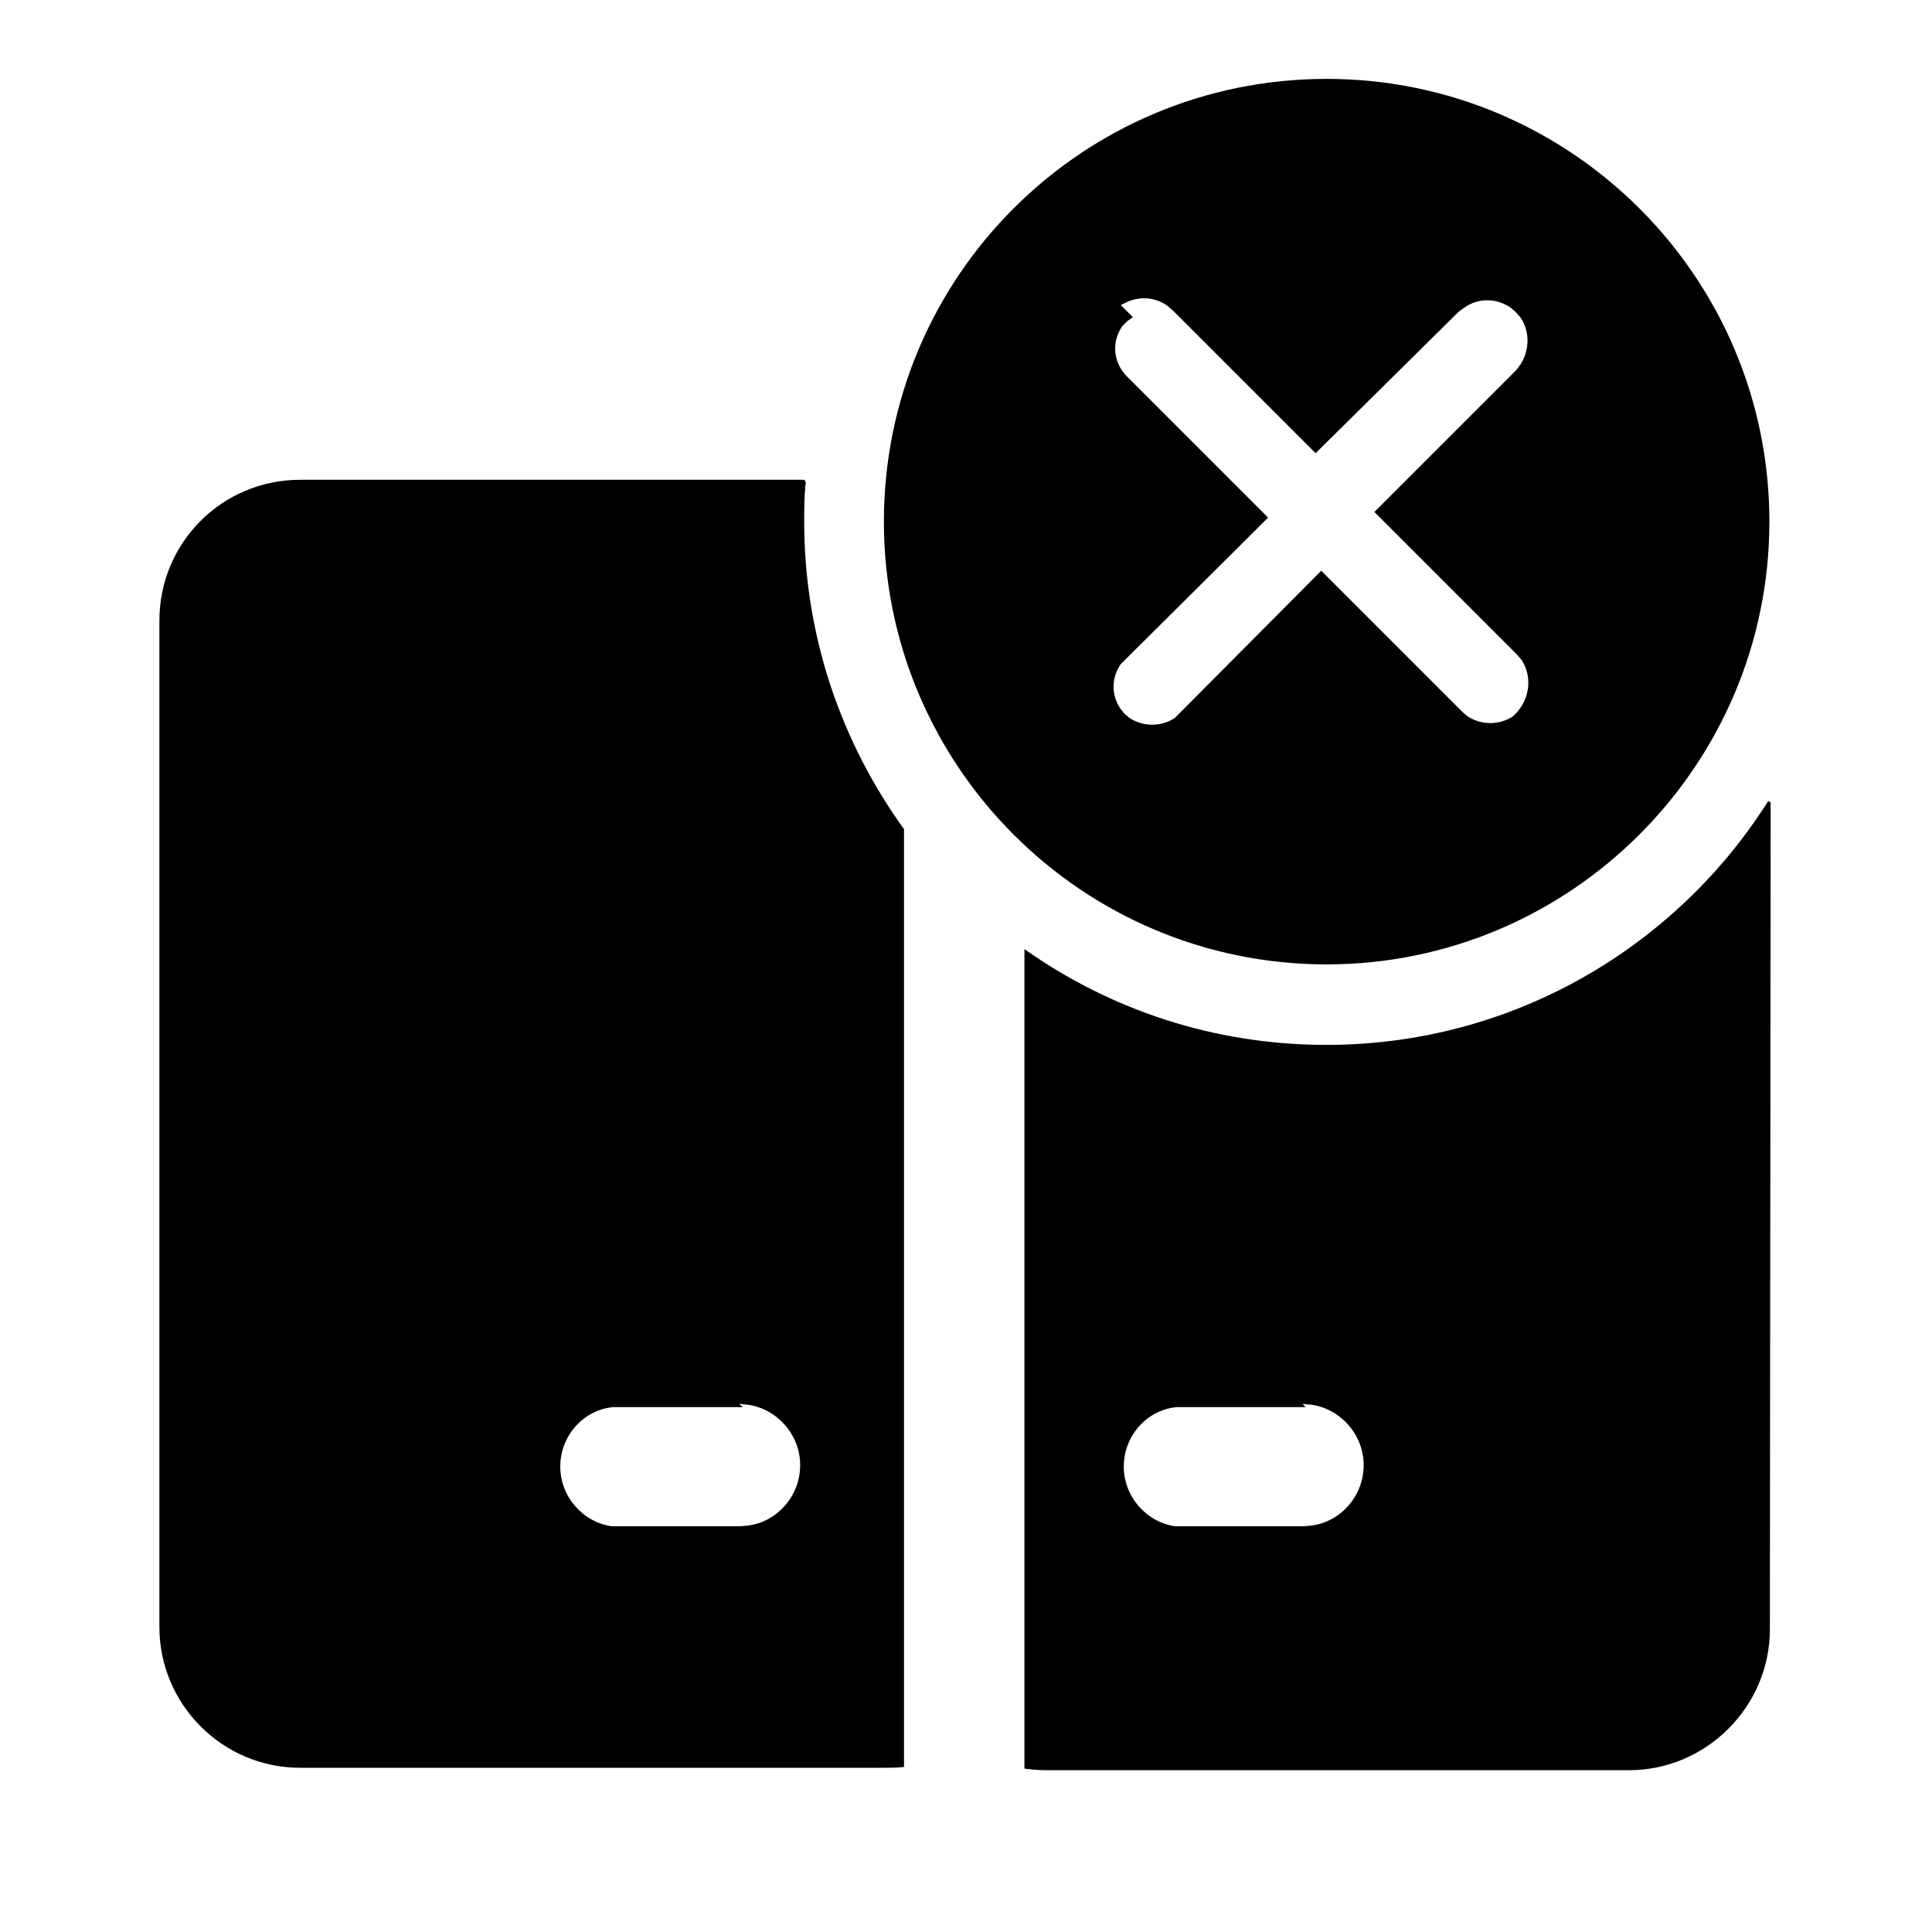 <svg viewBox="0 0 24 24" xmlns="http://www.w3.org/2000/svg"><path fill="currentColor" d="M21.996 9.97l-.01 10.27c0 .96-.79 1.75-1.75 1.75h-7.25c-.09 0-.18-.01-.26-.02l0-10.18c1.06.75 2.35 1.19 3.75 1.19 2.31 0 4.34-1.21 5.49-3.03ZM10.01 5.99c-.02.16-.02.33-.02.49 0 1.42.46 2.74 1.24 3.82l0 11.65c-.09.01-.17.01-.25.01H3.73c-.97 0-1.75-.79-1.75-1.75V7.71c0-.97.78-1.75 1.75-1.75l6.26 0Zm-.78 11.49H7.72l-.11 0c-.37.04-.65.36-.65.74 0 .37.28.69.64.74l.1 0h1.5l.1-.01c.36-.05.64-.37.64-.75s-.29-.7-.65-.75l-.11-.01Zm6.99 0h-1.5l-.11 0c-.37.04-.65.36-.65.74 0 .37.28.69.64.74l.1 0h1.5l.1-.01c.36-.05.64-.37.64-.75s-.29-.7-.65-.75l-.11-.01Zm.26-16.5c3.03 0 5.5 2.46 5.5 5.5 0 3.03-2.47 5.5-5.5 5.5 -3.04 0-5.5-2.47-5.5-5.5 0-3.04 2.46-5.5 5.5-5.5Zm-2.407 2.96l-.07.05 -.06.06c-.12.17-.12.39 0 .56l.05.06 1.76 1.76 -1.77 1.76 -.06.06c-.12.17-.12.39 0 .56l.05.06 .06.05c.17.11.39.11.56 0l.06-.06 1.76-1.77 1.76 1.76 .06.05c.17.11.39.11.56 0l.06-.06 .05-.07c.11-.18.11-.4 0-.57l-.06-.07 -1.77-1.77 1.77-1.77 .05-.07c.11-.18.11-.4 0-.57l-.06-.07 -.07-.06c-.18-.12-.4-.12-.57 0l-.07.05 -1.78 1.76 -1.77-1.77 -.07-.06c-.15-.11-.34-.12-.5-.05l-.08.04Z"/></svg>